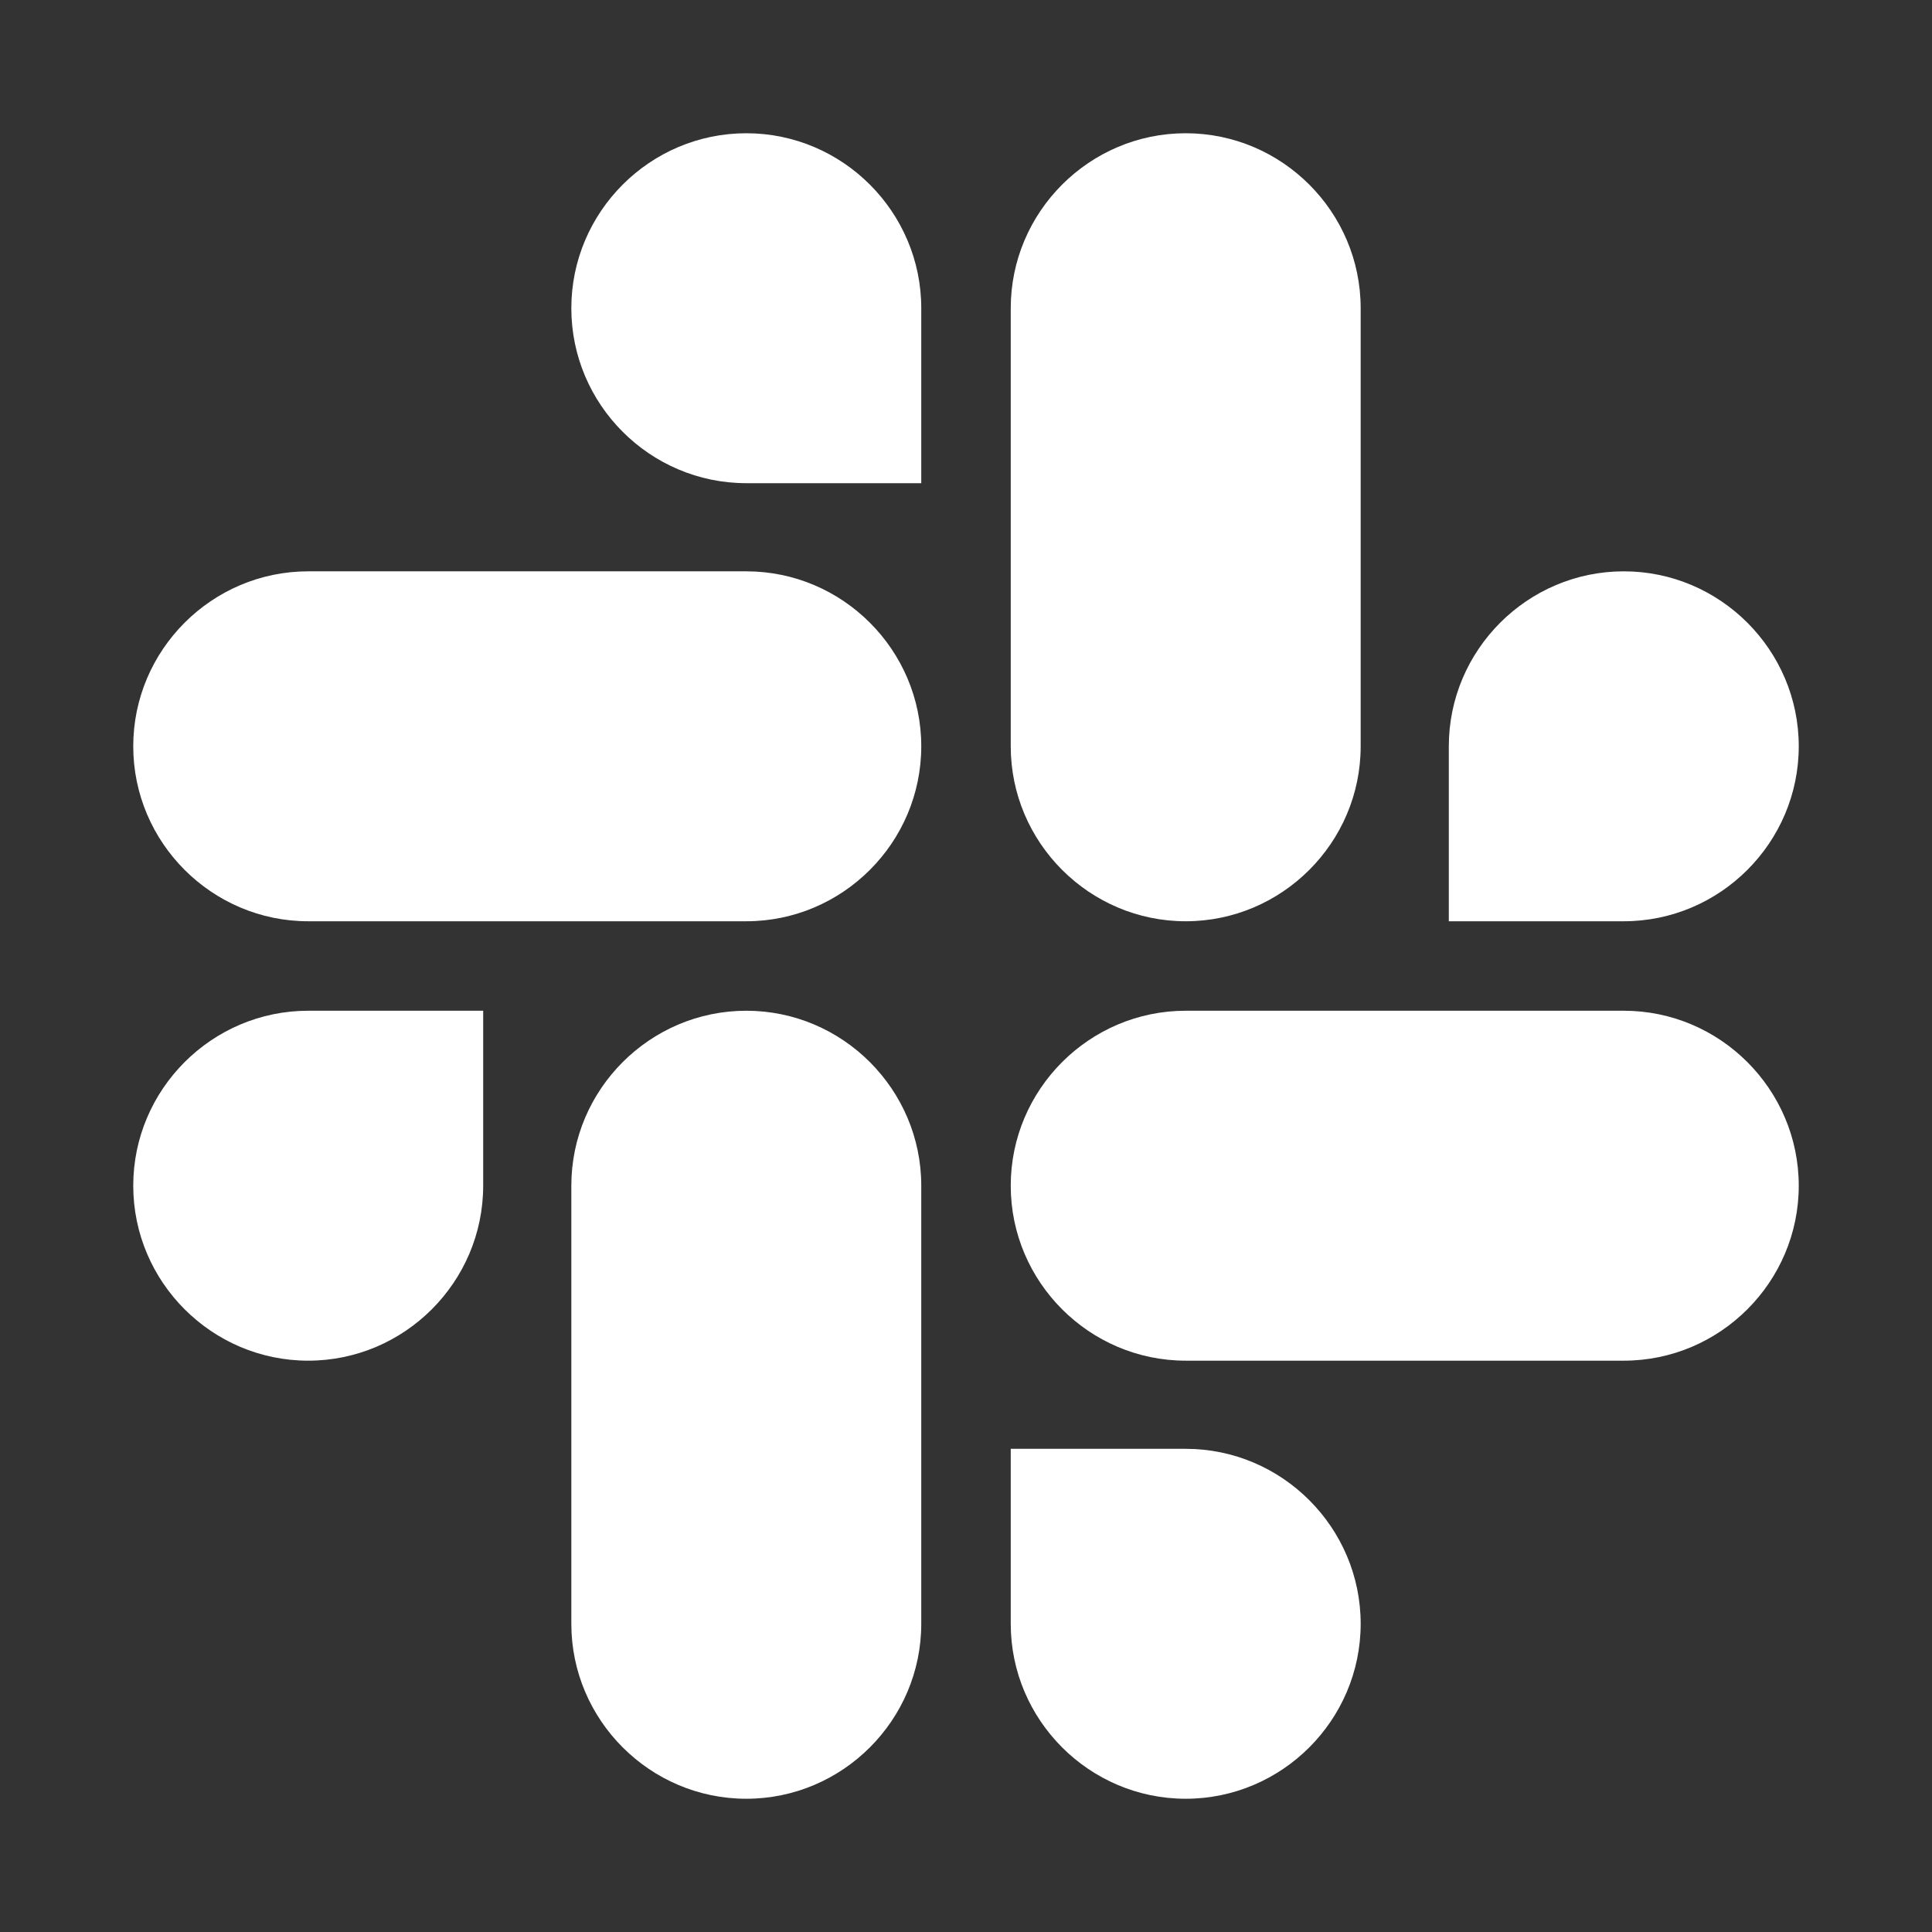 <svg width="32" height="32" viewBox="0 0 32 32" fill="none" xmlns="http://www.w3.org/2000/svg">
<rect x="0" y="0" width="32" height="32" fill="#333333" stroke="none"/>
<path d="M8.003 19.639C8.003 21.234 6.7 22.537 5.105 22.537C3.51 22.537 2.207 21.234 2.207 19.639C2.207 18.044 3.51 16.741 5.105 16.741H8.003V19.639Z" fill="white"/>
<path d="M9.463 19.639C9.463 18.044 10.766 16.741 12.361 16.741C13.956 16.741 15.259 18.044 15.259 19.639V26.895C15.259 28.49 13.956 29.793 12.361 29.793C10.766 29.793 9.463 28.49 9.463 26.895V19.639Z" fill="white"/>
<path d="M12.361 8.003C10.766 8.003 9.463 6.7 9.463 5.105C9.463 3.51 10.766 2.207 12.361 2.207C13.956 2.207 15.259 3.51 15.259 5.105V8.003H12.361Z" fill="white"/>
<path d="M12.361 9.463C13.956 9.463 15.259 10.766 15.259 12.361C15.259 13.956 13.956 15.259 12.361 15.259H5.105C3.51 15.259 2.207 13.956 2.207 12.361C2.207 10.766 3.51 9.463 5.105 9.463H12.361Z" fill="white"/>
<path d="M23.997 12.361C23.997 10.766 25.3 9.463 26.895 9.463C28.49 9.463 29.793 10.766 29.793 12.361C29.793 13.956 28.49 15.259 26.895 15.259H23.997V12.361Z" fill="white"/>
<path d="M22.537 12.361C22.537 13.956 21.234 15.259 19.639 15.259C18.044 15.259 16.741 13.956 16.741 12.361V5.105C16.741 3.51 18.044 2.207 19.639 2.207C21.234 2.207 22.537 3.51 22.537 5.105V12.361Z" fill="white"/>
<path d="M19.639 23.997C21.234 23.997 22.537 25.3 22.537 26.895C22.537 28.49 21.234 29.793 19.639 29.793C18.044 29.793 16.741 28.49 16.741 26.895V23.997H19.639Z" fill="white"/>
<path d="M19.639 22.537C18.044 22.537 16.741 21.234 16.741 19.639C16.741 18.044 18.044 16.741 19.639 16.741H26.895C28.49 16.741 29.793 18.044 29.793 19.639C29.793 21.234 28.49 22.537 26.895 22.537H19.639Z" fill="white"/>
</svg>
